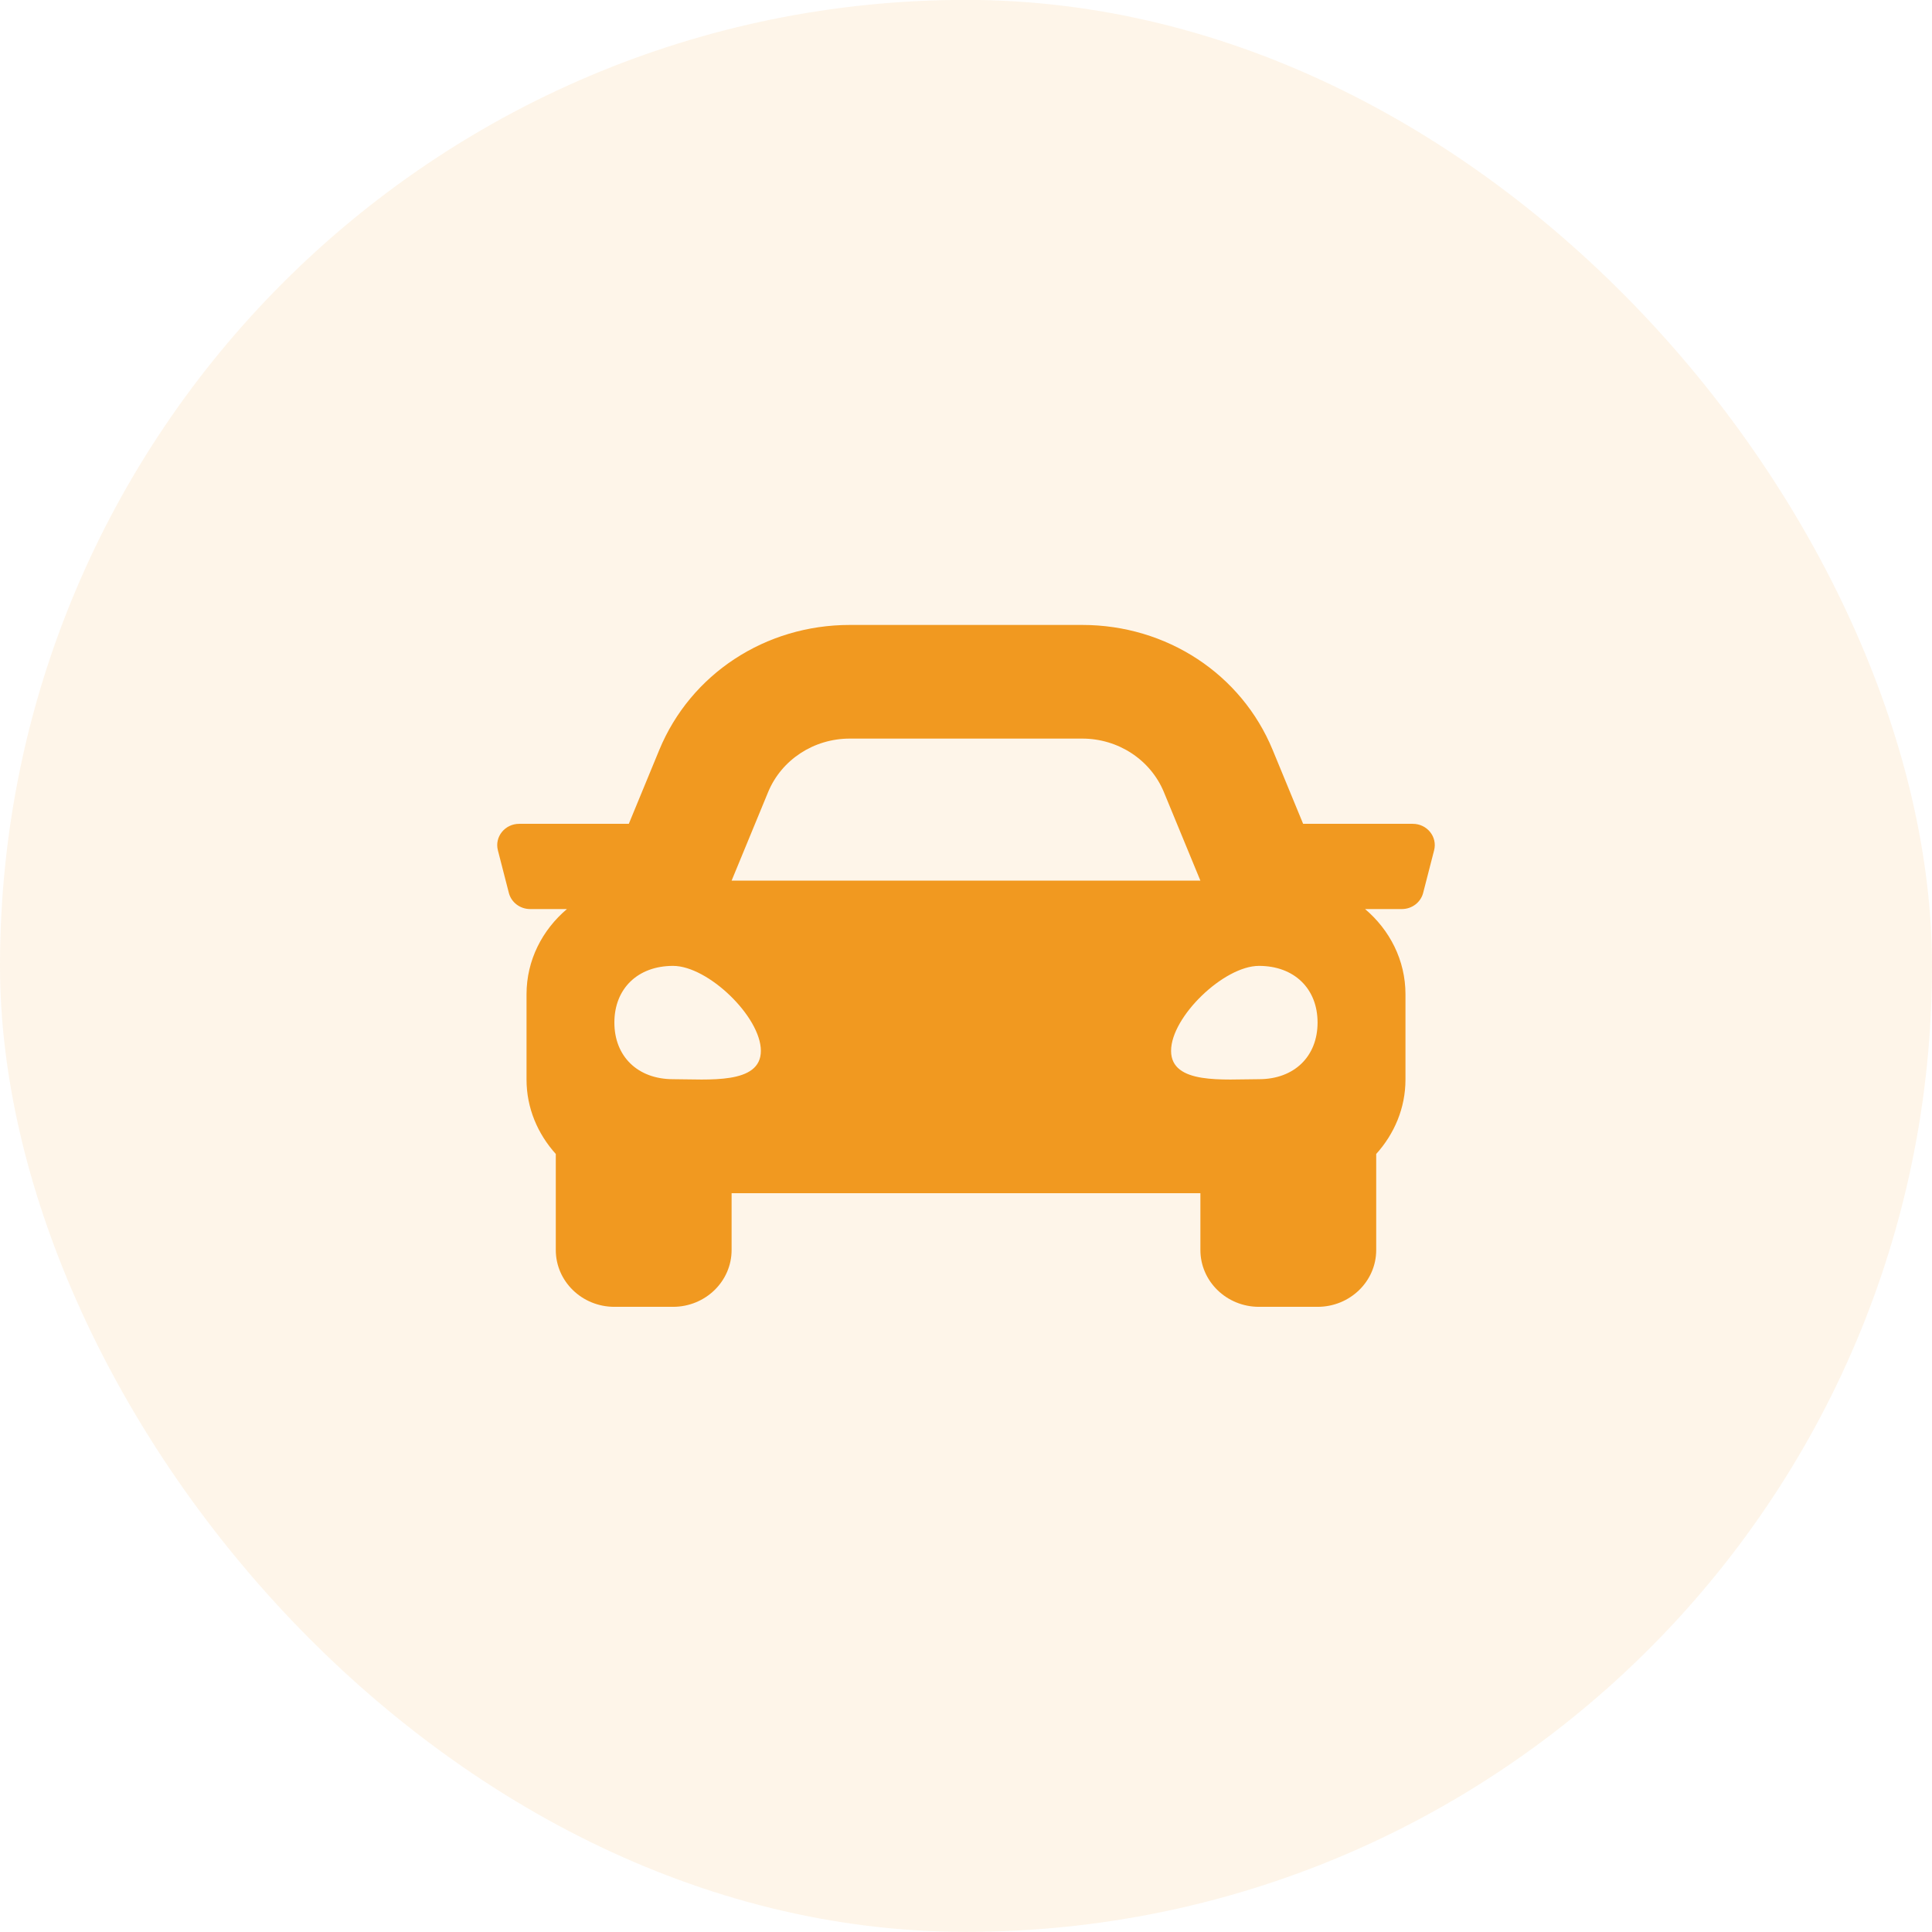 <svg width="34" height="34" viewBox="0 0 34 34" fill="none" xmlns="http://www.w3.org/2000/svg">
<rect y="-0.002" width="34" height="34" rx="17" fill="#F19920" fill-opacity="0.1"/>
<path d="M24.863 14.498H22.933L22.397 13.198C21.846 11.861 20.531 10.998 19.046 10.998H14.954C13.469 10.998 12.154 11.861 11.602 13.198L11.066 14.498H9.137C8.885 14.498 8.701 14.727 8.762 14.964L8.955 15.714C8.998 15.881 9.153 15.998 9.33 15.998H9.977C9.544 16.365 9.266 16.897 9.266 17.498V18.998C9.266 19.502 9.464 19.956 9.781 20.308V21.998C9.781 22.55 10.243 22.998 10.812 22.998H11.844C12.413 22.998 12.875 22.55 12.875 21.998V20.998H21.125V21.998C21.125 22.55 21.587 22.998 22.156 22.998H23.187C23.757 22.998 24.219 22.55 24.219 21.998V20.308C24.536 19.957 24.734 19.502 24.734 18.998V17.498C24.734 16.897 24.456 16.365 24.023 15.998H24.67C24.847 15.998 25.002 15.881 25.045 15.714L25.238 14.964C25.299 14.727 25.115 14.498 24.863 14.498ZM13.517 13.941C13.752 13.371 14.321 12.998 14.954 12.998H19.046C19.679 12.998 20.248 13.371 20.483 13.941L21.125 15.498H12.875L13.517 13.941ZM11.844 18.992C11.225 18.992 10.812 18.593 10.812 17.995C10.812 17.397 11.225 16.998 11.844 16.998C12.462 16.998 13.39 17.895 13.39 18.493C13.39 19.091 12.462 18.992 11.844 18.992ZM22.156 18.992C21.537 18.992 20.609 19.091 20.609 18.493C20.609 17.895 21.537 16.998 22.156 16.998C22.775 16.998 23.187 17.397 23.187 17.995C23.187 18.593 22.775 18.992 22.156 18.992Z" fill="#F19920"/>
</svg>
